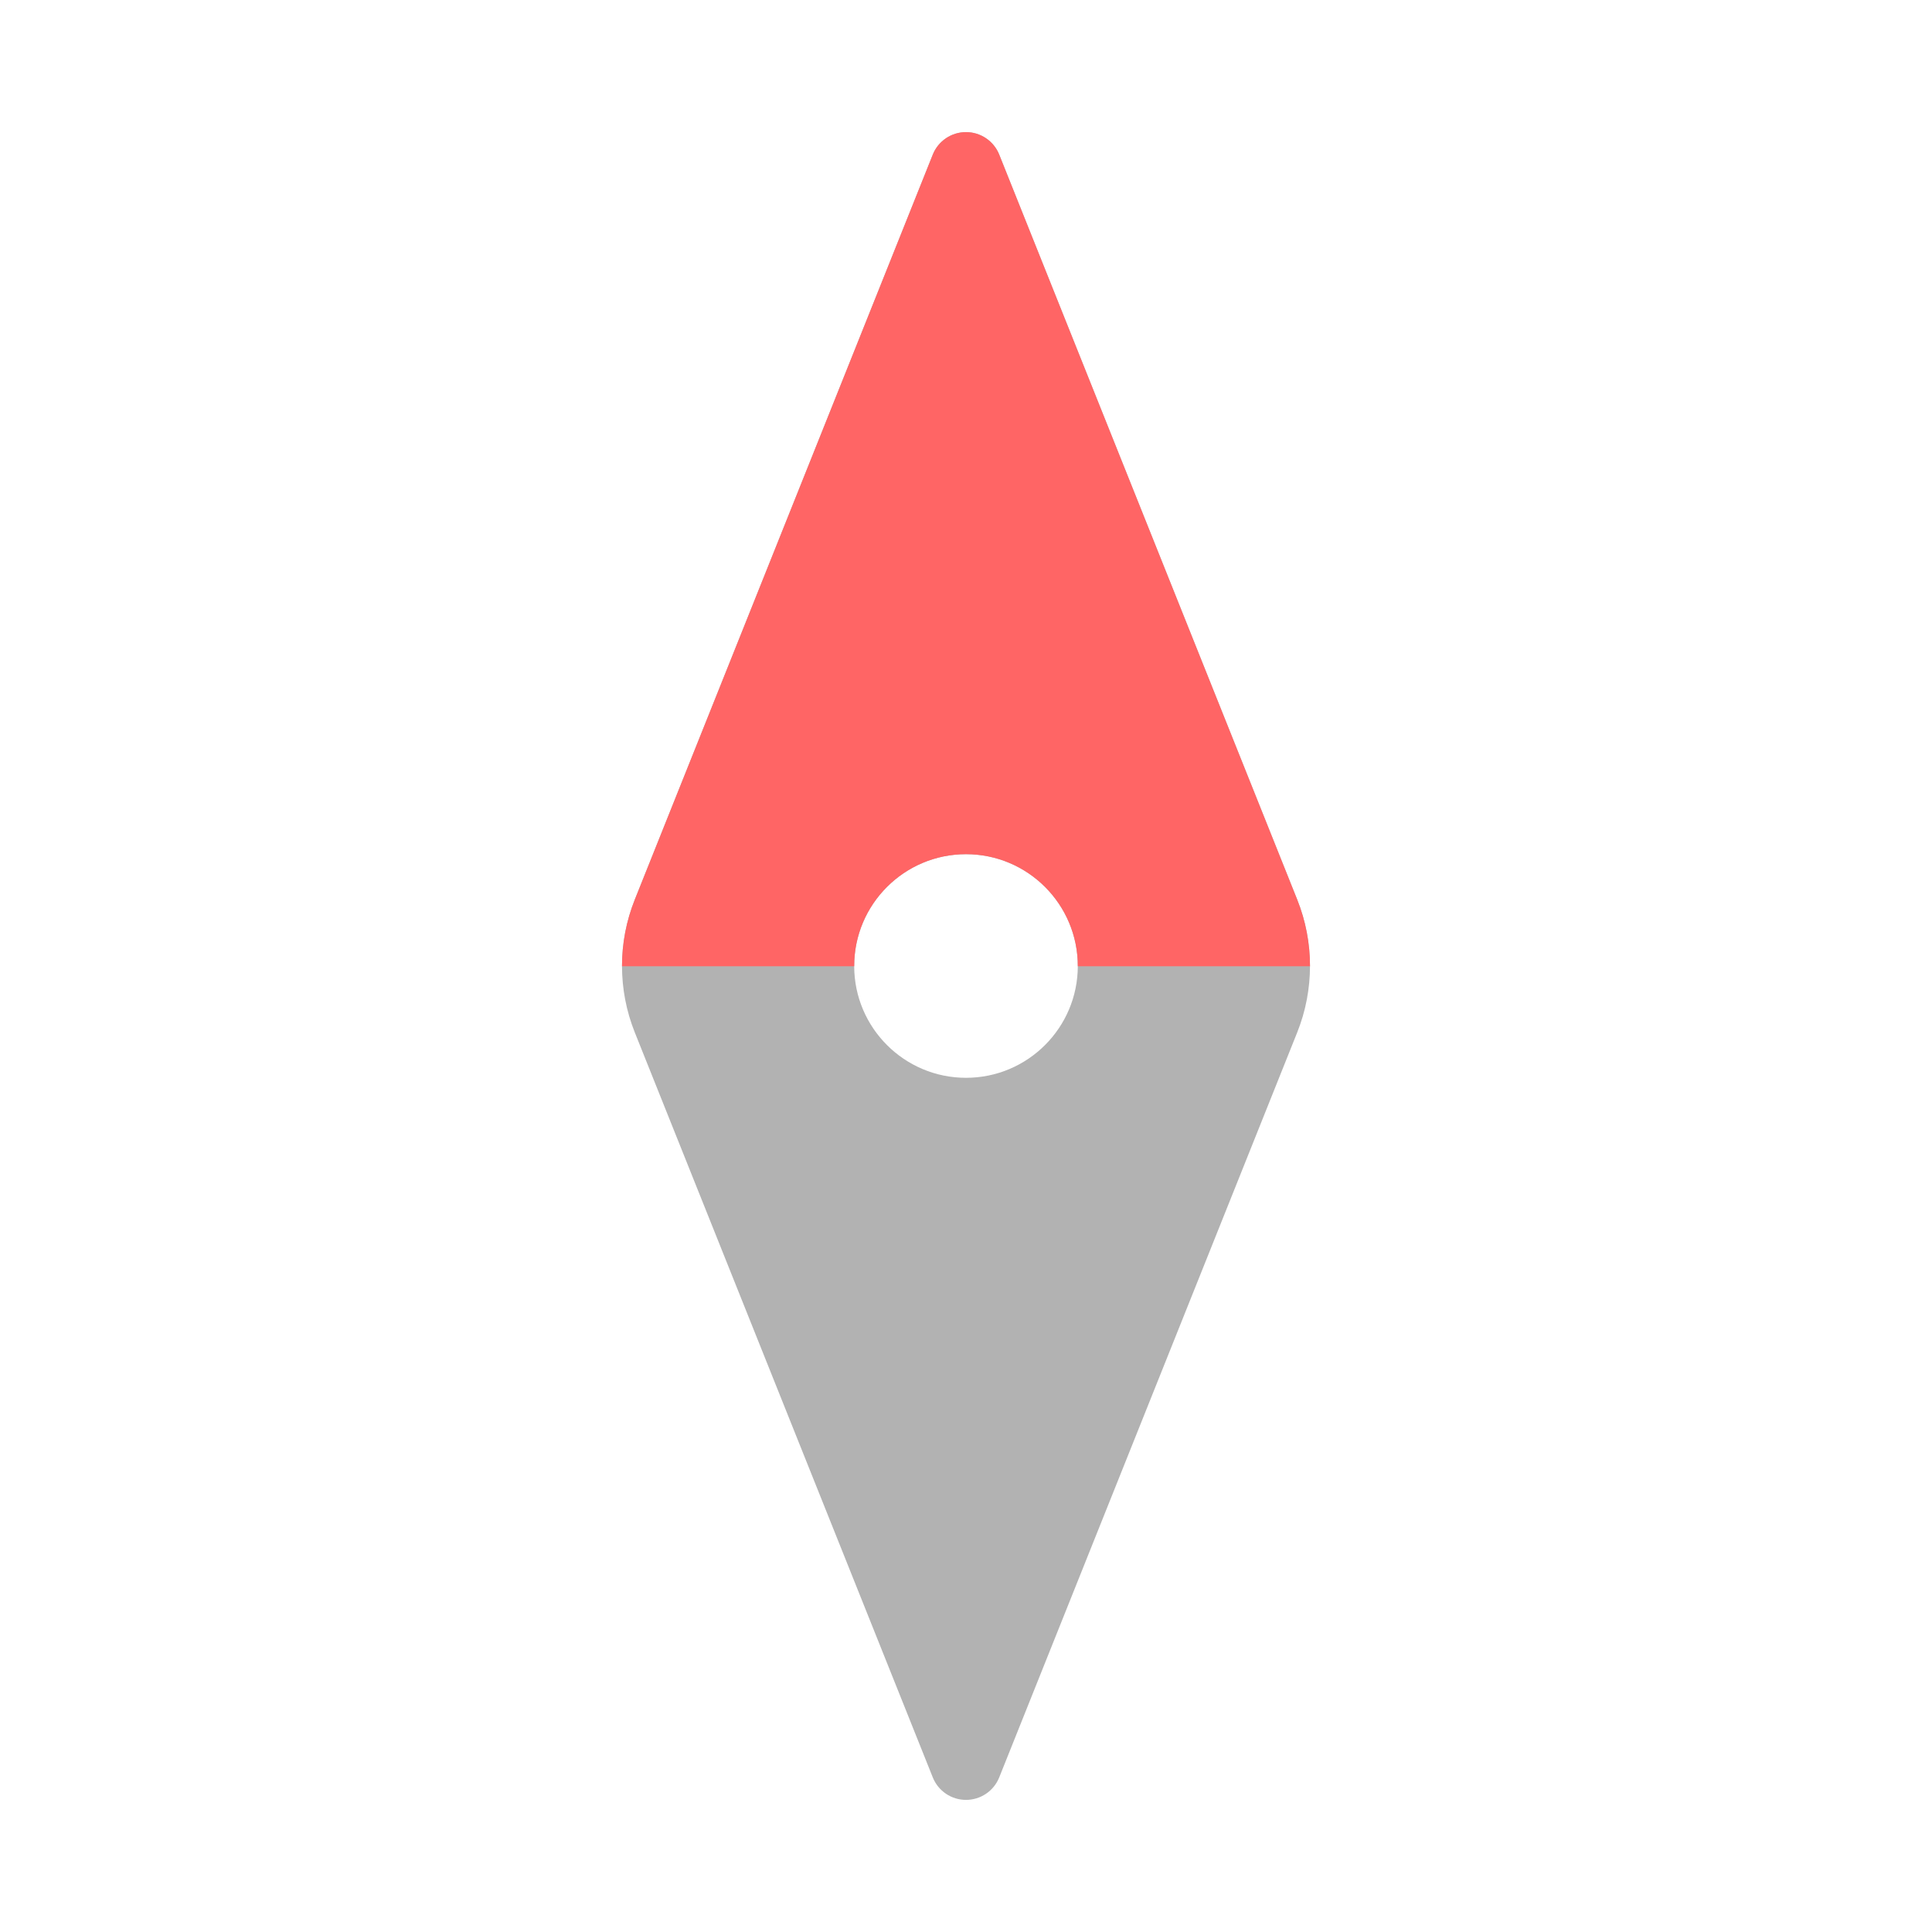 <?xml version="1.0" encoding="UTF-8" standalone="no"?>
<!DOCTYPE svg PUBLIC "-//W3C//DTD SVG 1.1//EN" "http://www.w3.org/Graphics/SVG/1.1/DTD/svg11.dtd">
<svg width="100%" height="100%" viewBox="0 0 1080 1080" version="1.1" xmlns="http://www.w3.org/2000/svg" xmlns:xlink="http://www.w3.org/1999/xlink" xml:space="preserve" xmlns:serif="http://www.serif.com/" style="fill-rule:evenodd;clip-rule:evenodd;stroke-linejoin:round;stroke-miterlimit:2;">
    <g>
        <clipPath id="_clip1">
            <path d="M1080,0L0,0L0,1080L1080,1080L1080,0ZM540,477.5C574.495,477.5 602.5,505.505 602.5,540C602.5,574.495 574.495,602.5 540,602.5C505.505,602.5 477.5,574.495 477.5,540C477.5,505.505 505.505,477.5 540,477.5Z"/>
        </clipPath>
        <g clip-path="url(#_clip1)">
            <clipPath id="_clip2">
                <path d="M521.43,86.424C524.468,78.831 531.822,73.852 540,73.852C548.178,73.852 555.532,78.831 558.57,86.424L725.144,502.861C734.681,526.702 734.681,553.298 725.144,577.139C689.27,666.824 597.972,895.071 558.57,993.576C555.532,1001.17 548.178,1006.15 540,1006.15C531.822,1006.15 524.468,1001.17 521.43,993.576C482.028,895.071 390.73,666.824 354.856,577.139C345.319,553.298 345.319,526.702 354.856,502.861C390.73,413.176 482.028,184.929 521.43,86.424Z"/>
            </clipPath>
            <g clip-path="url(#_clip2)">
                <g id="_-長方形-" serif:id="(長方形)" transform="matrix(3.669,0,0,3.669,-471.887,-378.419)">
                    <rect x="128.604" y="103.131" width="294.334" height="294.334" style="fill:rgb(178,178,178);"/>
                </g>
                <g id="_-長方形-1" serif:id="(長方形)" transform="matrix(3.669,0,0,1.835,-471.887,-189.21)">
                    <rect x="128.604" y="103.131" width="294.334" height="294.334" style="fill:rgb(255,101,101);"/>
                </g>
            </g>
        </g>
    </g>
</svg>
